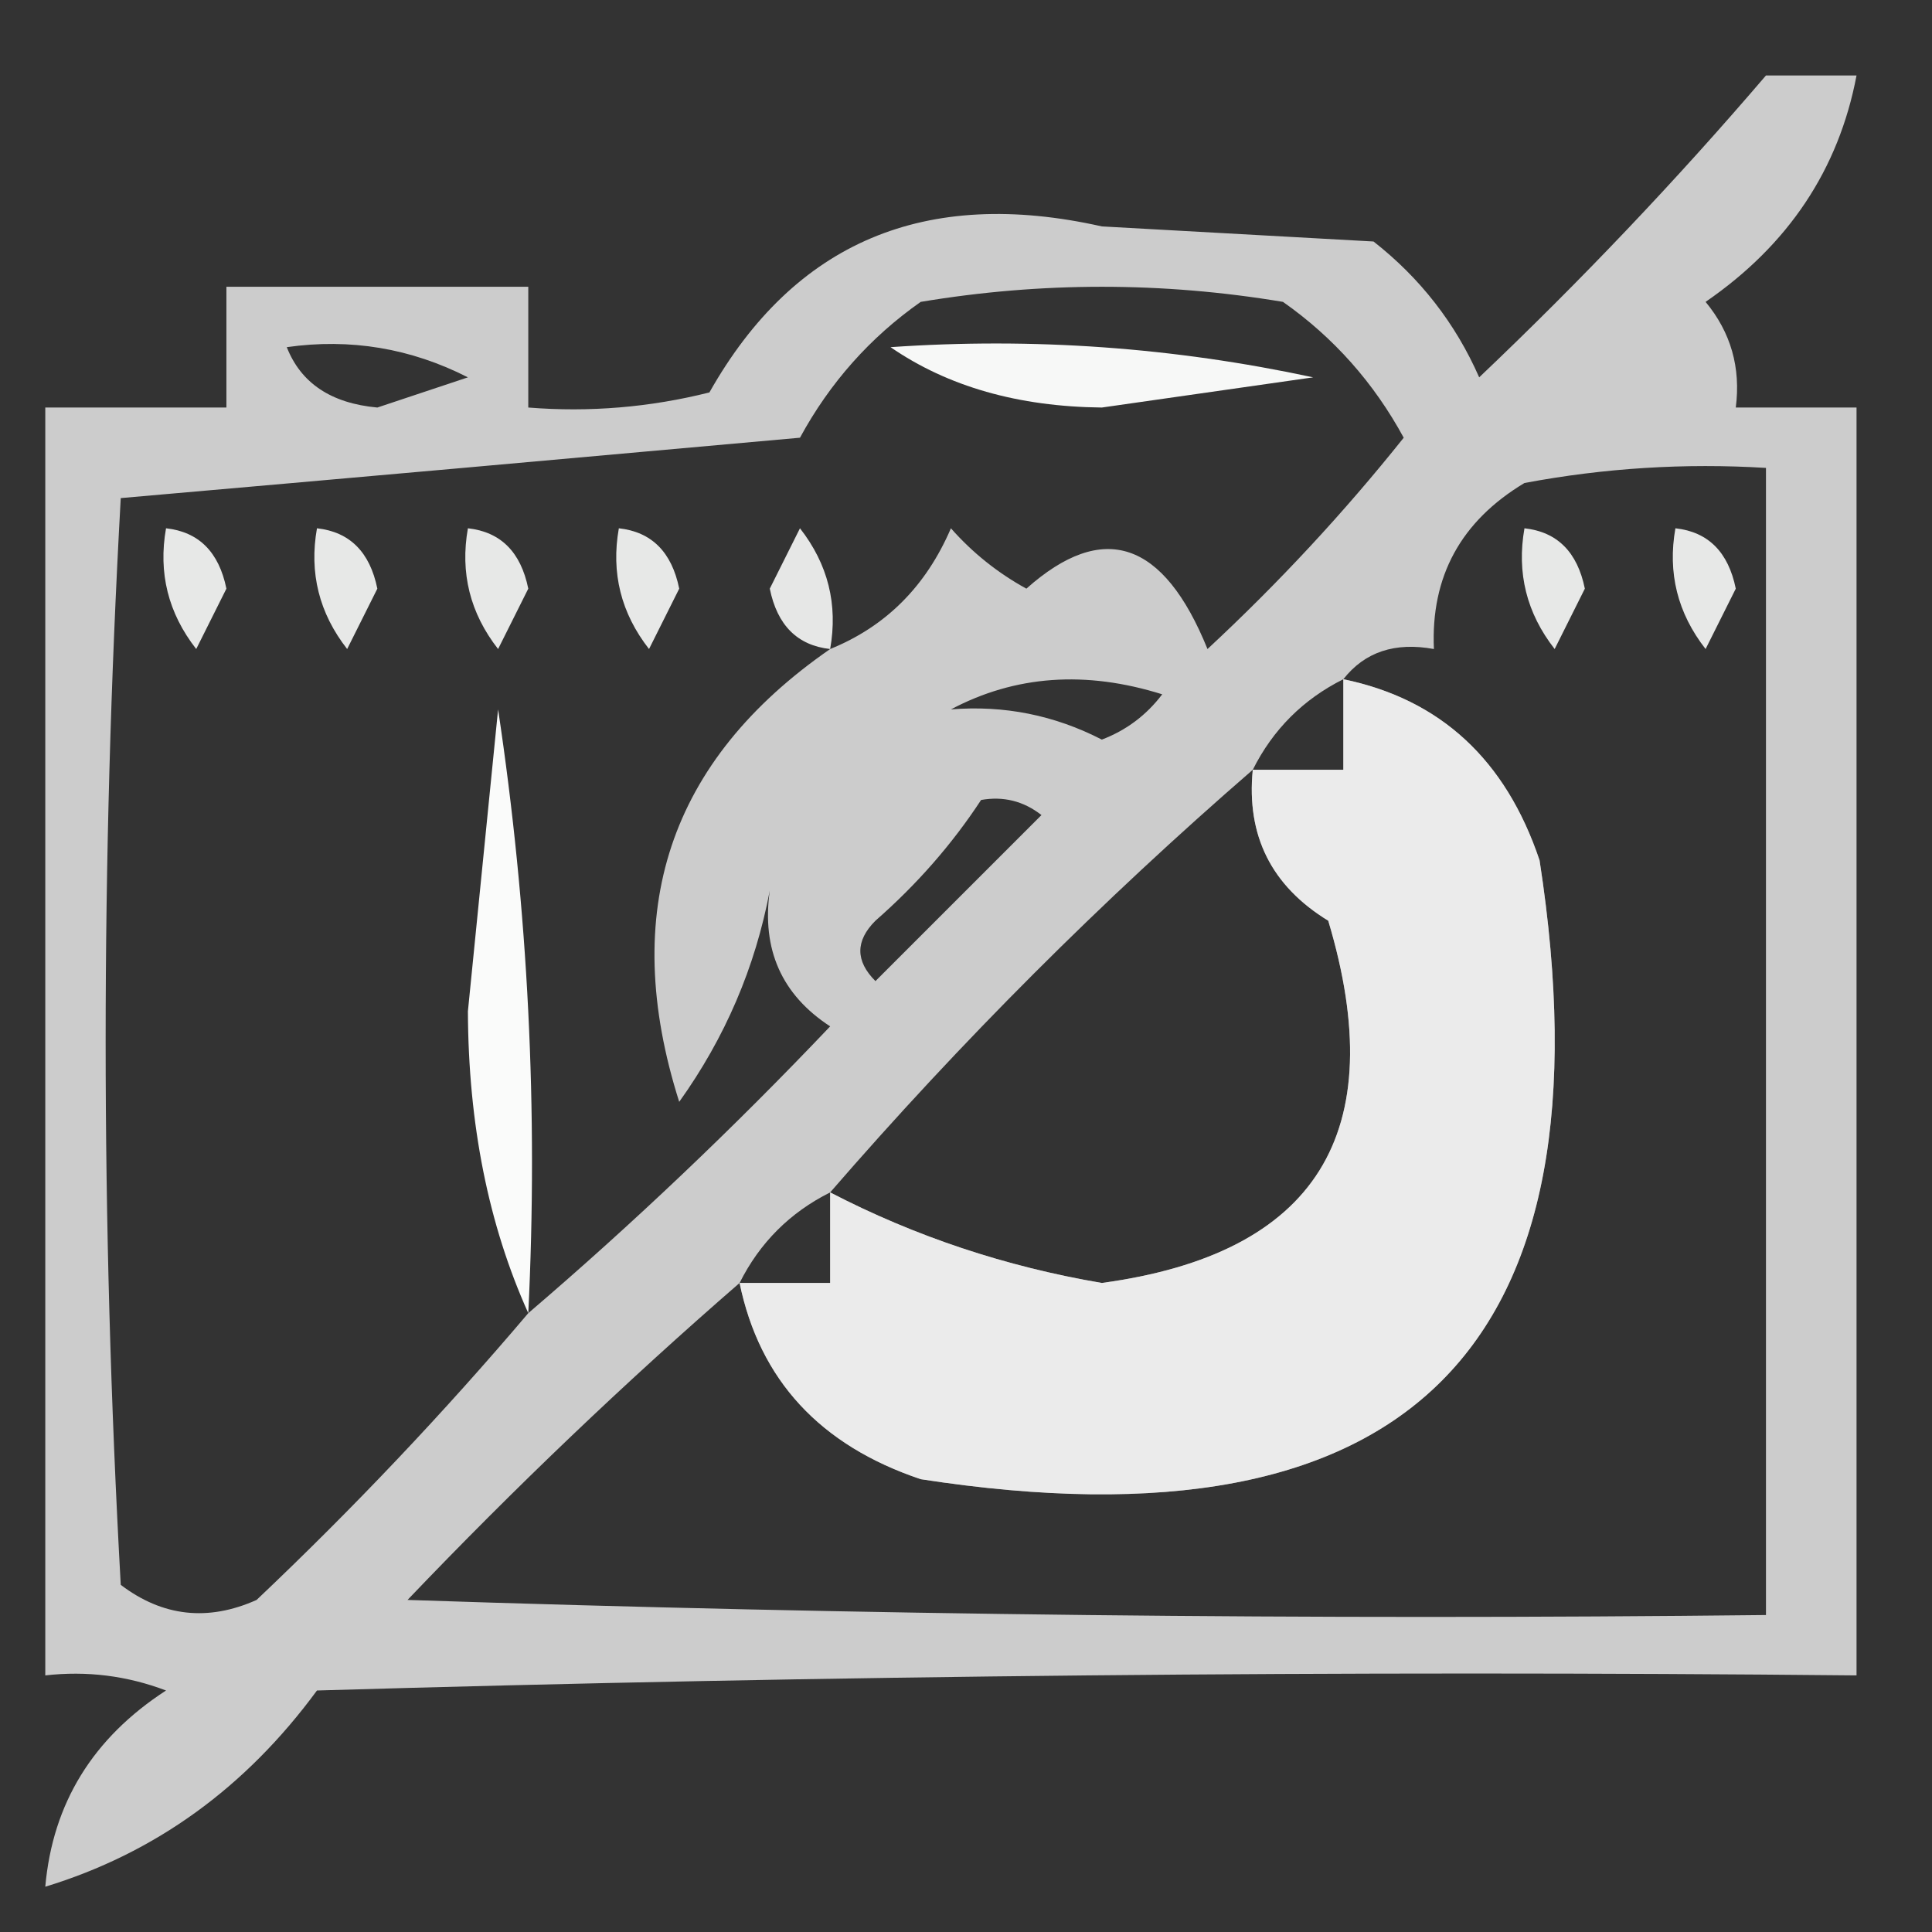 <?xml version="1.0" encoding="UTF-8"?>
<!DOCTYPE svg PUBLIC "-//W3C//DTD SVG 1.1//EN" "http://www.w3.org/Graphics/SVG/1.1/DTD/svg11.dtd">
<svg xmlns="http://www.w3.org/2000/svg" version="1.1" width="64px" height="64px" style="shape-rendering:geometricPrecision; text-rendering:geometricPrecision; image-rendering:optimizeQuality; fill-rule:evenodd; clip-rule:evenodd" xmlns:xlink="http://www.w3.org/1999/xlink">
<rect width="100%" height="100%" fill="#333333" stroke="none"/>
<g><path style="opacity:0.75" fill="#fefffe" d="M 58.5,2.5 C 59.5,2.5 60.5,2.5 61.5,2.5C 60.909,5.614 59.242,8.114 56.5,10C 57.337,11.011 57.67,12.178 57.5,13.5C 58.833,13.5 60.167,13.5 61.5,13.5C 61.5,27.5 61.5,41.5 61.5,55.5C 44.497,55.333 27.497,55.5 10.5,56C 8.131,59.226 5.131,61.392 1.5,62.5C 1.744,59.737 3.077,57.571 5.5,56C 4.207,55.51 2.873,55.343 1.5,55.5C 1.5,41.5 1.5,27.5 1.5,13.5C 3.5,13.5 5.5,13.5 7.5,13.5C 7.5,12.167 7.5,10.833 7.5,9.5C 10.833,9.5 14.167,9.5 17.5,9.5C 17.5,10.833 17.5,12.167 17.5,13.5C 19.527,13.662 21.527,13.495 23.5,13C 26.313,8.019 30.646,6.186 36.5,7.5C 39.5,7.667 42.5,7.833 45.5,8C 47.049,9.214 48.215,10.714 49,12.5C 52.371,9.297 55.538,5.964 58.5,2.5 Z M 27.5,21.5 C 22.164,25.192 20.497,30.192 22.5,36.5C 24.018,34.379 25.018,32.046 25.5,29.5C 25.227,31.451 25.893,32.951 27.5,34C 24.297,37.371 20.964,40.538 17.5,43.5C 14.704,46.797 11.704,49.964 8.5,53C 6.888,53.72 5.388,53.554 4,52.5C 3.333,40.5 3.333,28.5 4,16.5C 11.443,15.849 18.943,15.182 26.5,14.5C 27.491,12.677 28.824,11.177 30.5,10C 34.5,9.333 38.5,9.333 42.5,10C 44.176,11.177 45.509,12.677 46.5,14.5C 44.517,16.984 42.35,19.317 40,21.5C 38.542,17.902 36.542,17.236 34,19.5C 33.05,18.978 32.216,18.311 31.5,17.5C 30.676,19.421 29.343,20.754 27.5,21.5 Z M 9.5,11.5 C 11.604,11.201 13.604,11.534 15.5,12.5C 14.5,12.833 13.5,13.167 12.5,13.5C 10.97,13.36 9.97,12.694 9.5,11.5 Z M 24.5,42.5 C 25.164,45.713 27.164,47.879 30.5,49C 46.667,51.5 53.5,44.667 51,28.5C 49.879,25.164 47.713,23.164 44.5,22.5C 45.209,21.596 46.209,21.263 47.5,21.5C 47.393,19.097 48.393,17.264 50.5,16C 53.146,15.503 55.813,15.336 58.5,15.5C 58.5,28.167 58.5,40.833 58.5,53.5C 43.496,53.667 28.496,53.5 13.5,53C 17.036,49.296 20.702,45.796 24.5,42.5 Z M 31.5,23.5 C 33.628,22.371 35.962,22.204 38.5,23C 37.975,23.692 37.308,24.192 36.5,24.5C 34.929,23.691 33.262,23.357 31.5,23.5 Z M 44.5,22.5 C 44.5,23.5 44.5,24.5 44.5,25.5C 43.5,25.5 42.5,25.5 41.5,25.5C 42.167,24.167 43.167,23.167 44.5,22.5 Z M 41.5,25.5 C 41.284,27.681 42.117,29.347 44,30.5C 46.108,37.534 43.608,41.534 36.5,42.5C 33.312,41.958 30.312,40.958 27.5,39.5C 31.833,34.5 36.5,29.833 41.5,25.5 Z M 32.5,26.5 C 33.239,26.369 33.906,26.536 34.5,27C 32.667,28.833 30.833,30.667 29,32.5C 28.333,31.833 28.333,31.167 29,30.5C 30.376,29.295 31.542,27.962 32.5,26.5 Z M 27.5,39.5 C 27.5,40.5 27.5,41.5 27.5,42.5C 26.5,42.5 25.5,42.5 24.5,42.5C 25.167,41.167 26.167,40.167 27.5,39.5 Z"/></g>
<g><path style="opacity:0.963" fill="#fefffe" d="M 29.5,11.5 C 34.214,11.173 38.88,11.507 43.5,12.5C 41.167,12.833 38.833,13.167 36.5,13.5C 33.73,13.471 31.397,12.805 29.5,11.5 Z"/></g>
<g><path style="opacity:0.885" fill="#fefffe" d="M 5.5,17.5 C 6.586,17.62 7.253,18.287 7.5,19.5C 7.167,20.167 6.833,20.833 6.5,21.5C 5.571,20.311 5.238,18.978 5.5,17.5 Z"/></g>
<g><path style="opacity:0.885" fill="#fefffe" d="M 10.5,17.5 C 11.586,17.62 12.253,18.287 12.5,19.5C 12.167,20.167 11.833,20.833 11.5,21.5C 10.571,20.311 10.238,18.978 10.5,17.5 Z"/></g>
<g><path style="opacity:0.885" fill="#fefffe" d="M 15.5,17.5 C 16.586,17.62 17.253,18.287 17.5,19.5C 17.167,20.167 16.833,20.833 16.5,21.5C 15.571,20.311 15.238,18.978 15.5,17.5 Z"/></g>
<g><path style="opacity:0.885" fill="#fefffe" d="M 20.5,17.5 C 21.586,17.62 22.253,18.287 22.5,19.5C 22.167,20.167 21.833,20.833 21.5,21.5C 20.571,20.311 20.238,18.978 20.5,17.5 Z"/></g>
<g><path style="opacity:0.881" fill="#fefffe" d="M 27.5,21.5 C 26.414,21.38 25.747,20.713 25.5,19.5C 25.833,18.833 26.167,18.167 26.5,17.5C 27.429,18.689 27.762,20.022 27.5,21.5 Z"/></g>
<g><path style="opacity:0.885" fill="#fefffe" d="M 50.5,17.5 C 51.586,17.62 52.253,18.287 52.5,19.5C 52.167,20.167 51.833,20.833 51.5,21.5C 50.571,20.311 50.238,18.978 50.5,17.5 Z"/></g>
<g><path style="opacity:0.885" fill="#fefffe" d="M 55.5,17.5 C 56.586,17.62 57.253,18.287 57.5,19.5C 57.167,20.167 56.833,20.833 56.5,21.5C 55.571,20.311 55.238,18.978 55.5,17.5 Z"/></g>
<g><path style="opacity:0.616" fill="#fefffe" d="M 44.5,22.5 C 47.713,23.164 49.879,25.164 51,28.5C 53.5,44.667 46.667,51.5 30.5,49C 27.164,47.879 25.164,45.713 24.5,42.5C 25.5,42.5 26.5,42.5 27.5,42.5C 27.5,41.5 27.5,40.5 27.5,39.5C 30.312,40.958 33.312,41.958 36.5,42.5C 43.608,41.534 46.108,37.534 44,30.5C 42.117,29.347 41.284,27.681 41.5,25.5C 42.5,25.5 43.5,25.5 44.5,25.5C 44.5,24.5 44.5,23.5 44.5,22.5 Z"/></g>
<g><path style="opacity:0.979" fill="#fefffe" d="M 17.5,43.5 C 16.18,40.572 15.514,37.239 15.5,33.5C 15.833,30.167 16.167,26.833 16.5,23.5C 17.497,30.134 17.83,36.8 17.5,43.5 Z"/></g>
</svg>
